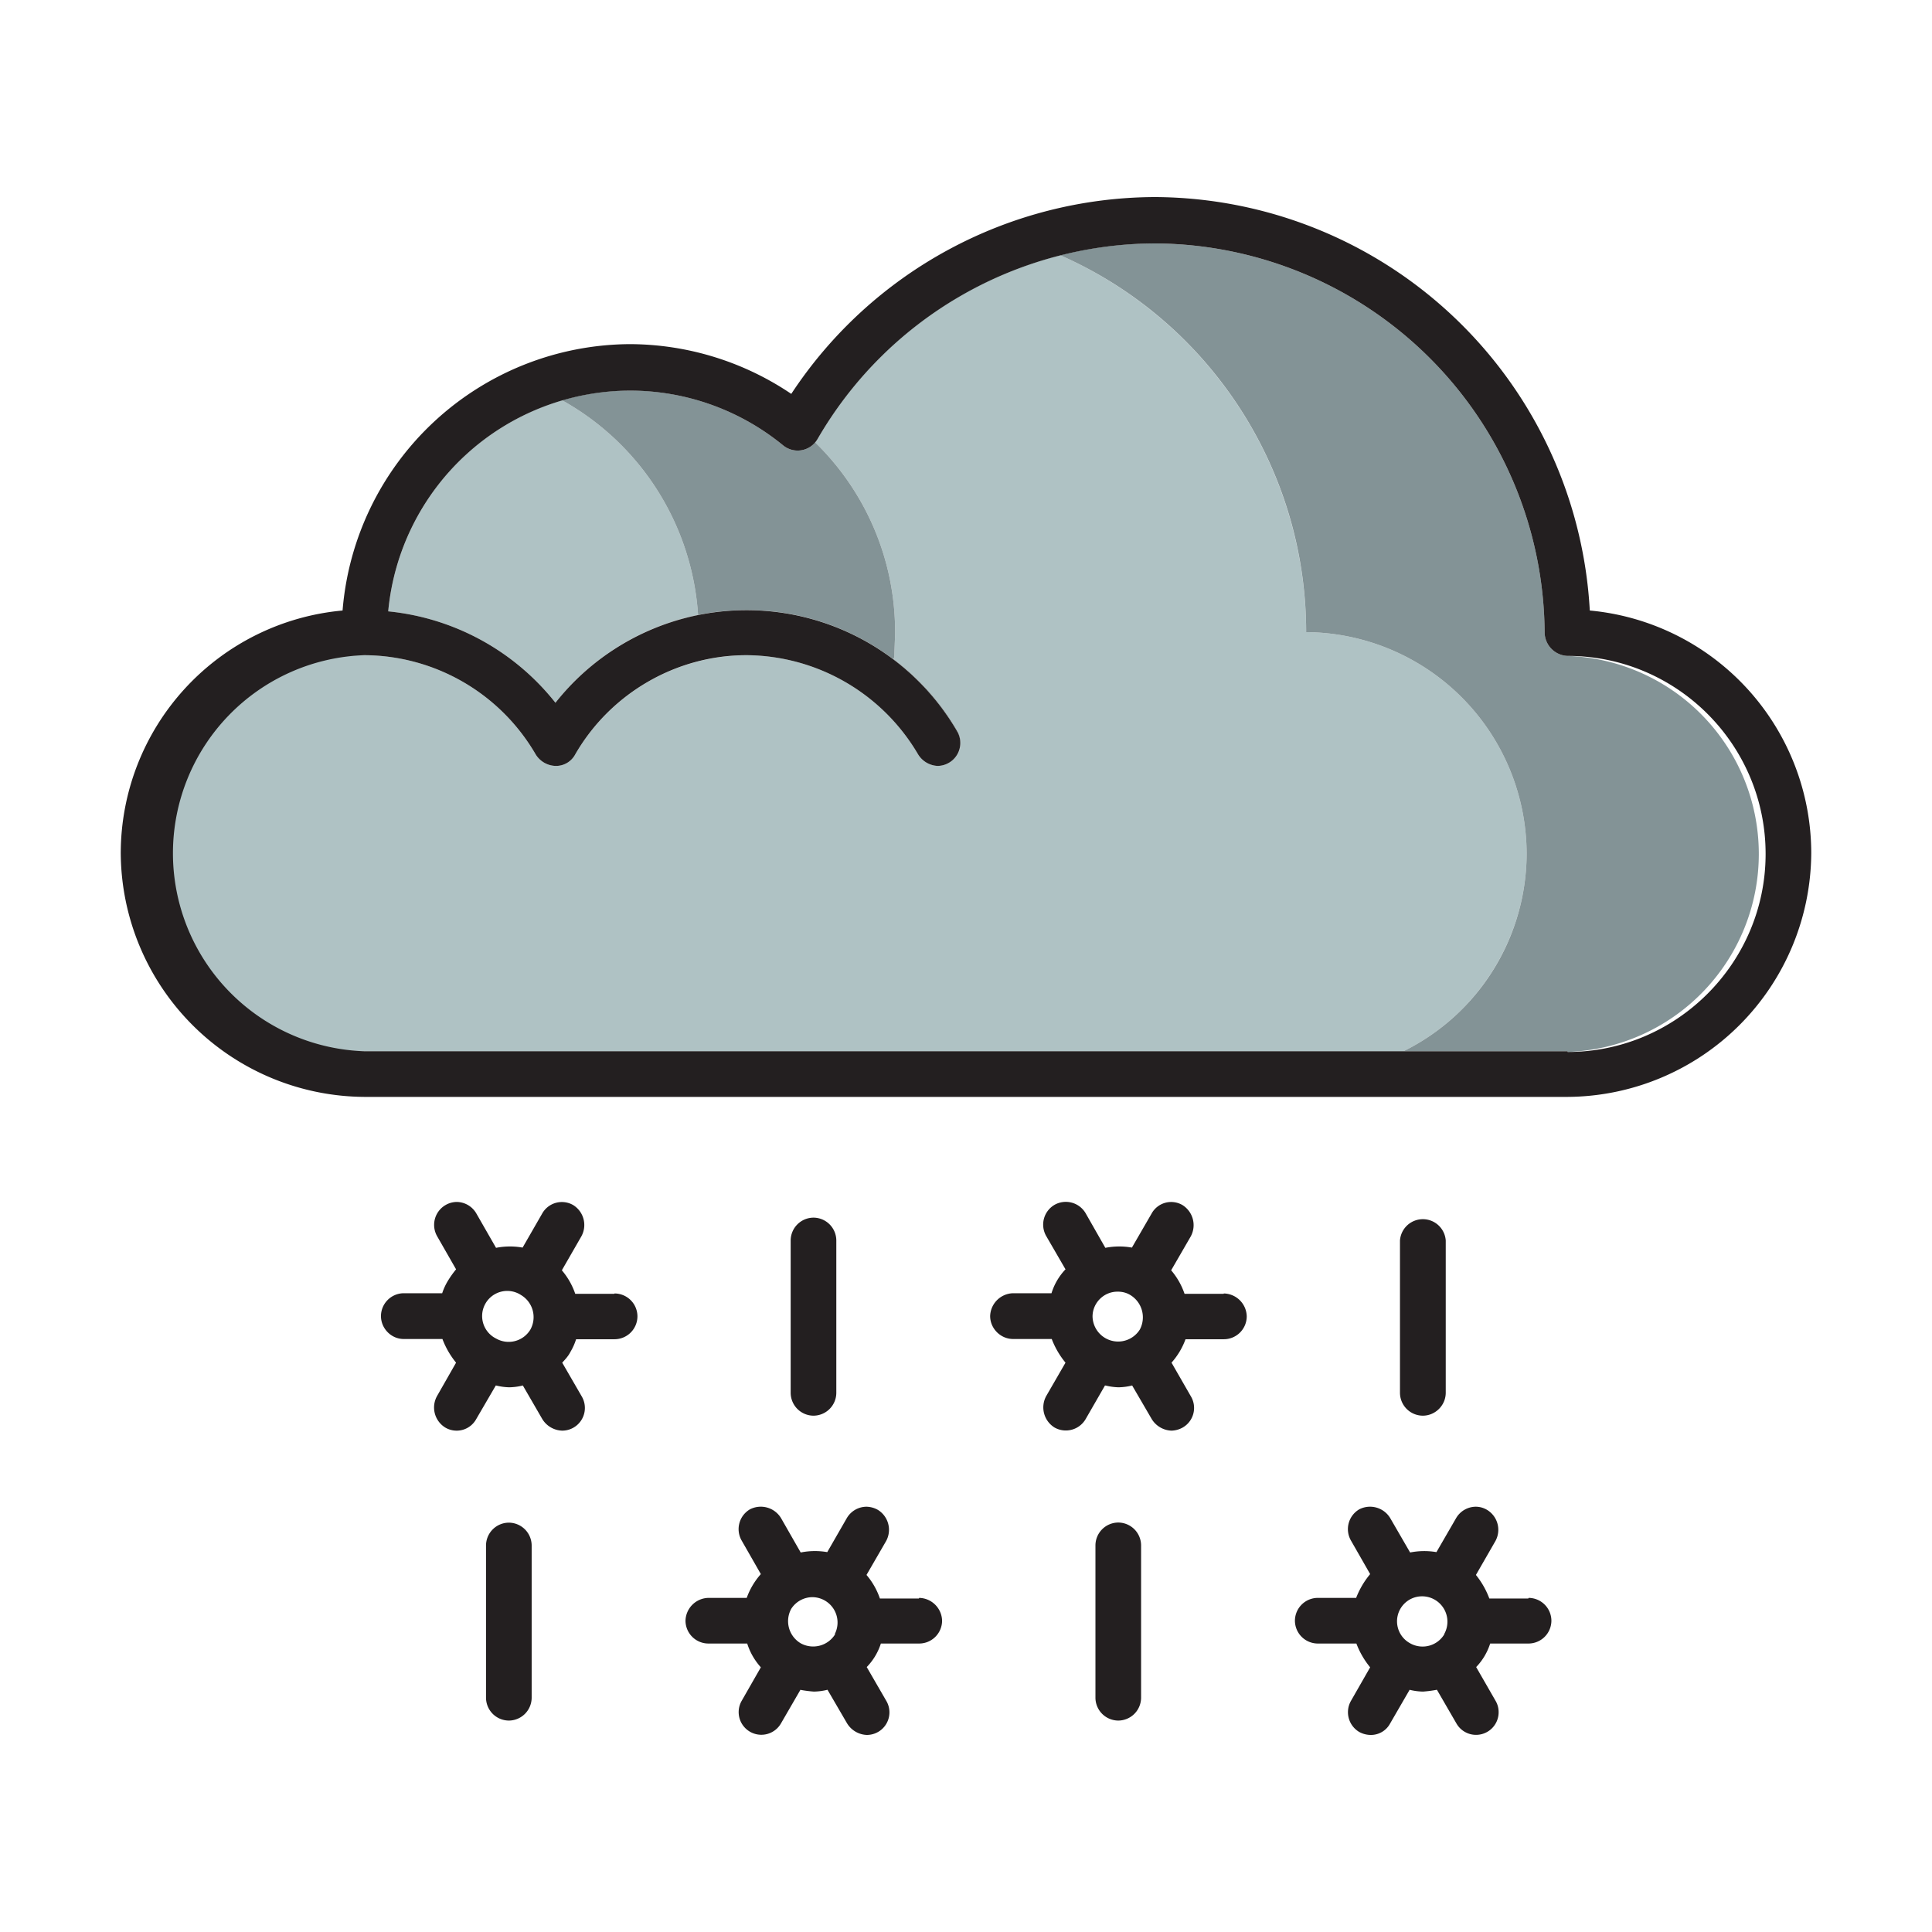 <svg id="strib-weather-day-night-sleet-lg-color" viewBox="0 0 16 16" width="16" height="16" fill="currentcolor" class="strib-icon strib-weather-day-night-sleet-lg-color" xmlns="http://www.w3.org/2000/svg">
  <path fill="#afc2c4" d="M4.655 3.315A2.2 2.2 0 0 1 5.781 5.09a2.03 2.03 0 0 0-1.181.73 2.02 2.02 0 0 0-1.385-.757 2.02 2.02 0 0 1 1.44-1.748"/>
  <path fill="#afc2c4" d="M7.862 6.315a.19.19 0 0 0 .069-.258 2 2 0 0 0-.539-.606l.014.001c0-.041.007-.177.007-.217 0-.616-.254-1.173-.662-1.571a.1.1 0 0 0 .019-.027 3.23 3.23 0 0 1 2.011-1.523 3.42 3.42 0 0 1 2.036 3.121 1.84 1.84 0 0 1 1.826 1.83c0 .694-.395 1.33-1.016 1.639H3.018c-.903 0-1.64-.737-1.64-1.64a1.64 1.64 0 0 1 1.638-1.638 1.65 1.65 0 0 1 1.42.821.2.2 0 0 0 .164.096.18.18 0 0 0 .164-.096 1.65 1.65 0 0 1 1.418-.821 1.66 1.66 0 0 1 1.421.821.2.2 0 0 0 .163.096.2.2 0 0 0 .094-.026z"/>
  <path fill="#839396" d="M5.098 5.369c.207-.133.438-.228.683-.279a2.2 2.2 0 0 0-1.126-1.775 2 2 0 0 1 1.83.373.19.19 0 0 0 .266-.024c.408.398.662.955.662 1.571 0 .04-.007.176-.007.217l-.014-.001c.219.163.403.369.539.606.051.09.02.206-.069.258a.19.19 0 0 0 .066-.256 2.016 2.016 0 0 0-2.83-.69"/>
  <path fill="#839396" d="M1.678 6.119c-.189.267-.3.594-.3.945 0 .903.737 1.64 1.64 1.64h8.609a1.83 1.83 0 0 0 1.016-1.639 1.84 1.84 0 0 0-1.826-1.83c0-1.35-.801-2.577-2.036-3.121a3.2 3.2 0 0 1 .785-.098 3.245 3.245 0 0 1 3.226 3.226.197.197 0 0 0 .19.19 1.641 1.641 0 0 1 0 3.28v-.006H3.016a1.641 1.641 0 0 1-1.338-2.587"/>
  <path fill="#231f20" d="M9.566 1.632a3.624 3.624 0 0 1 3.6 3.424A2.02 2.02 0 0 1 15 7.066a2.03 2.03 0 0 1-2.018 2.018H3.018A2.03 2.03 0 0 1 1 7.066a2.02 2.02 0 0 1 1.837-2.01A2.4 2.4 0 0 1 5.216 2.85a2.4 2.4 0 0 1 1.337.412 3.62 3.62 0 0 1 3.013-1.63m-6.55 7.074h9.966v.006c.902 0 1.64-.737 1.64-1.64 0-.904-.734-1.64-1.64-1.64a.197.197 0 0 1-.19-.19 3.245 3.245 0 0 0-3.226-3.226A3.24 3.24 0 0 0 6.77 3.637a.19.19 0 0 1-.285.051 2 2 0 0 0-1.27-.453 2.016 2.016 0 0 0-2 1.828A2.02 2.02 0 0 1 4.6 5.82a2.017 2.017 0 0 1 3.328.239.19.19 0 0 1-.162.284.2.2 0 0 1-.163-.096 1.66 1.66 0 0 0-1.421-.821c-.58 0-1.125.314-1.418.821a.18.18 0 0 1-.164.096.2.2 0 0 1-.164-.096 1.65 1.65 0 0 0-1.42-.821 1.641 1.641 0 0 0 0 3.28m2.071 2.009h-.323a.6.6 0 0 0-.111-.195l.161-.28a.194.194 0 0 0-.067-.26.187.187 0 0 0-.258.072l-.161.28a.6.6 0 0 0-.22.002l-.164-.286a.19.19 0 0 0-.162-.094.19.19 0 0 0-.163.282l.158.276q-.037.045-.067.094a.5.5 0 0 0-.048.104h-.319a.19.19 0 0 0-.188.189c0 .103.085.19.188.19h.321a.7.7 0 0 0 .113.196l-.158.277a.195.195 0 0 0 .068.26.185.185 0 0 0 .257-.07l.162-.278.006.001a.5.5 0 0 0 .105.014.5.5 0 0 0 .113-.015l.161.278a.2.2 0 0 0 .165.096.188.188 0 0 0 .162-.283l-.162-.28c.025-.027.051-.055.068-.089a.5.5 0 0 0 .047-.105h.319a.19.19 0 0 0 .189-.19.19.19 0 0 0-.189-.189zm-.694.295a.21.21 0 0 1-.285.075.208.208 0 1 1 .207-.36.213.213 0 0 1 .078.285m5.74-.295H9.81a.6.6 0 0 0-.111-.195l.162-.28a.196.196 0 0 0-.068-.26.185.185 0 0 0-.257.072l-.162.28a.6.6 0 0 0-.22.002l-.163-.286a.19.19 0 0 0-.258-.07.19.19 0 0 0-.069.258l.16.276a.5.5 0 0 0-.116.198H8.39a.195.195 0 0 0-.19.189c0 .103.086.19.19.19h.32a.7.7 0 0 0 .114.196l-.16.277a.196.196 0 0 0 .069.26.19.19 0 0 0 .258-.07l.16-.278.008.001a.5.5 0 0 0 .104.014.5.5 0 0 0 .113-.015l.162.278a.2.2 0 0 0 .164.096.2.2 0 0 0 .093-.026.187.187 0 0 0 .068-.257l-.161-.28a.6.6 0 0 0 .116-.194h.318a.19.19 0 0 0 .189-.19.194.194 0 0 0-.189-.189zm-.693.295a.212.212 0 0 1-.392-.107c0-.113.093-.206.206-.206h.004q.057 0 .103.028a.216.216 0 0 1 .079.285m2.533-.737v1.261c0 .104-.086.19-.19.19a.19.19 0 0 1-.189-.19v-1.261a.19.19 0 0 1 .379 0M9.26 12.609a.19.19 0 0 0-.188.19v1.261a.19.19 0 0 0 .189.189.19.19 0 0 0 .189-.189v-1.261a.19.19 0 0 0-.19-.19m-5.235.19a.19.19 0 0 1 .189-.189.19.19 0 0 1 .189.189v1.261a.19.19 0 0 1-.189.189.19.19 0 0 1-.189-.189zm3.585.439h-.323a.6.6 0 0 0-.111-.195l.162-.28a.194.194 0 0 0-.068-.259.2.2 0 0 0-.094-.026.19.19 0 0 0-.164.096l-.161.28a.6.6 0 0 0-.22.003l-.163-.285a.196.196 0 0 0-.258-.072.19.19 0 0 0-.068.258l.159.278a.6.6 0 0 0-.117.197h-.317a.194.194 0 0 0-.19.189.19.19 0 0 0 .19.189h.321q.035.11.113.197l-.159.278a.187.187 0 0 0 .326.186l.161-.278.007.002a1 1 0 0 0 .104.013.5.5 0 0 0 .113-.015l.162.278a.2.2 0 0 0 .163.096h.002a.187.187 0 0 0 .16-.282l-.162-.28a.5.5 0 0 0 .117-.195h.317a.19.19 0 0 0 .19-.189.194.194 0 0 0-.19-.189zm-.693.295a.214.214 0 0 1-.286.076.213.213 0 0 1-.078-.286.21.21 0 0 1 .175-.096.21.21 0 0 1 .185.306zm5.417-.295h.323l.002-.005a.19.19 0 0 1 .189.189.19.19 0 0 1-.189.189h-.318a.5.5 0 0 1-.116.195l.161.28q.025.043.025.093a.187.187 0 0 1-.35.093l-.161-.278a1 1 0 0 1-.115.015.5.5 0 0 1-.104-.013l-.007-.002-.161.278a.18.18 0 0 1-.164.096.2.2 0 0 1-.093-.025.19.19 0 0 1-.068-.257l.159-.278a.7.7 0 0 1-.114-.197h-.32a.19.19 0 0 1-.189-.189.19.19 0 0 1 .189-.189h.318a.7.7 0 0 1 .116-.197l-.159-.278a.19.19 0 0 1 .068-.258.195.195 0 0 1 .257.072l.165.285a.6.6 0 0 1 .218-.003l.162-.28a.19.19 0 0 1 .163-.096q.05 0 .094.026a.193.193 0 0 1 .069.259l-.161.28a.7.7 0 0 1 .111.195m-.656.371a.21.21 0 0 0 .284-.076h-.002a.21.21 0 0 0-.179-.313h-.005a.207.207 0 0 0-.098.389m-4.941-3.525a.19.19 0 0 1 .189.189v1.261a.19.19 0 0 1-.189.19.19.19 0 0 1-.189-.19v-1.261a.19.19 0 0 1 .189-.189"/>
</svg>